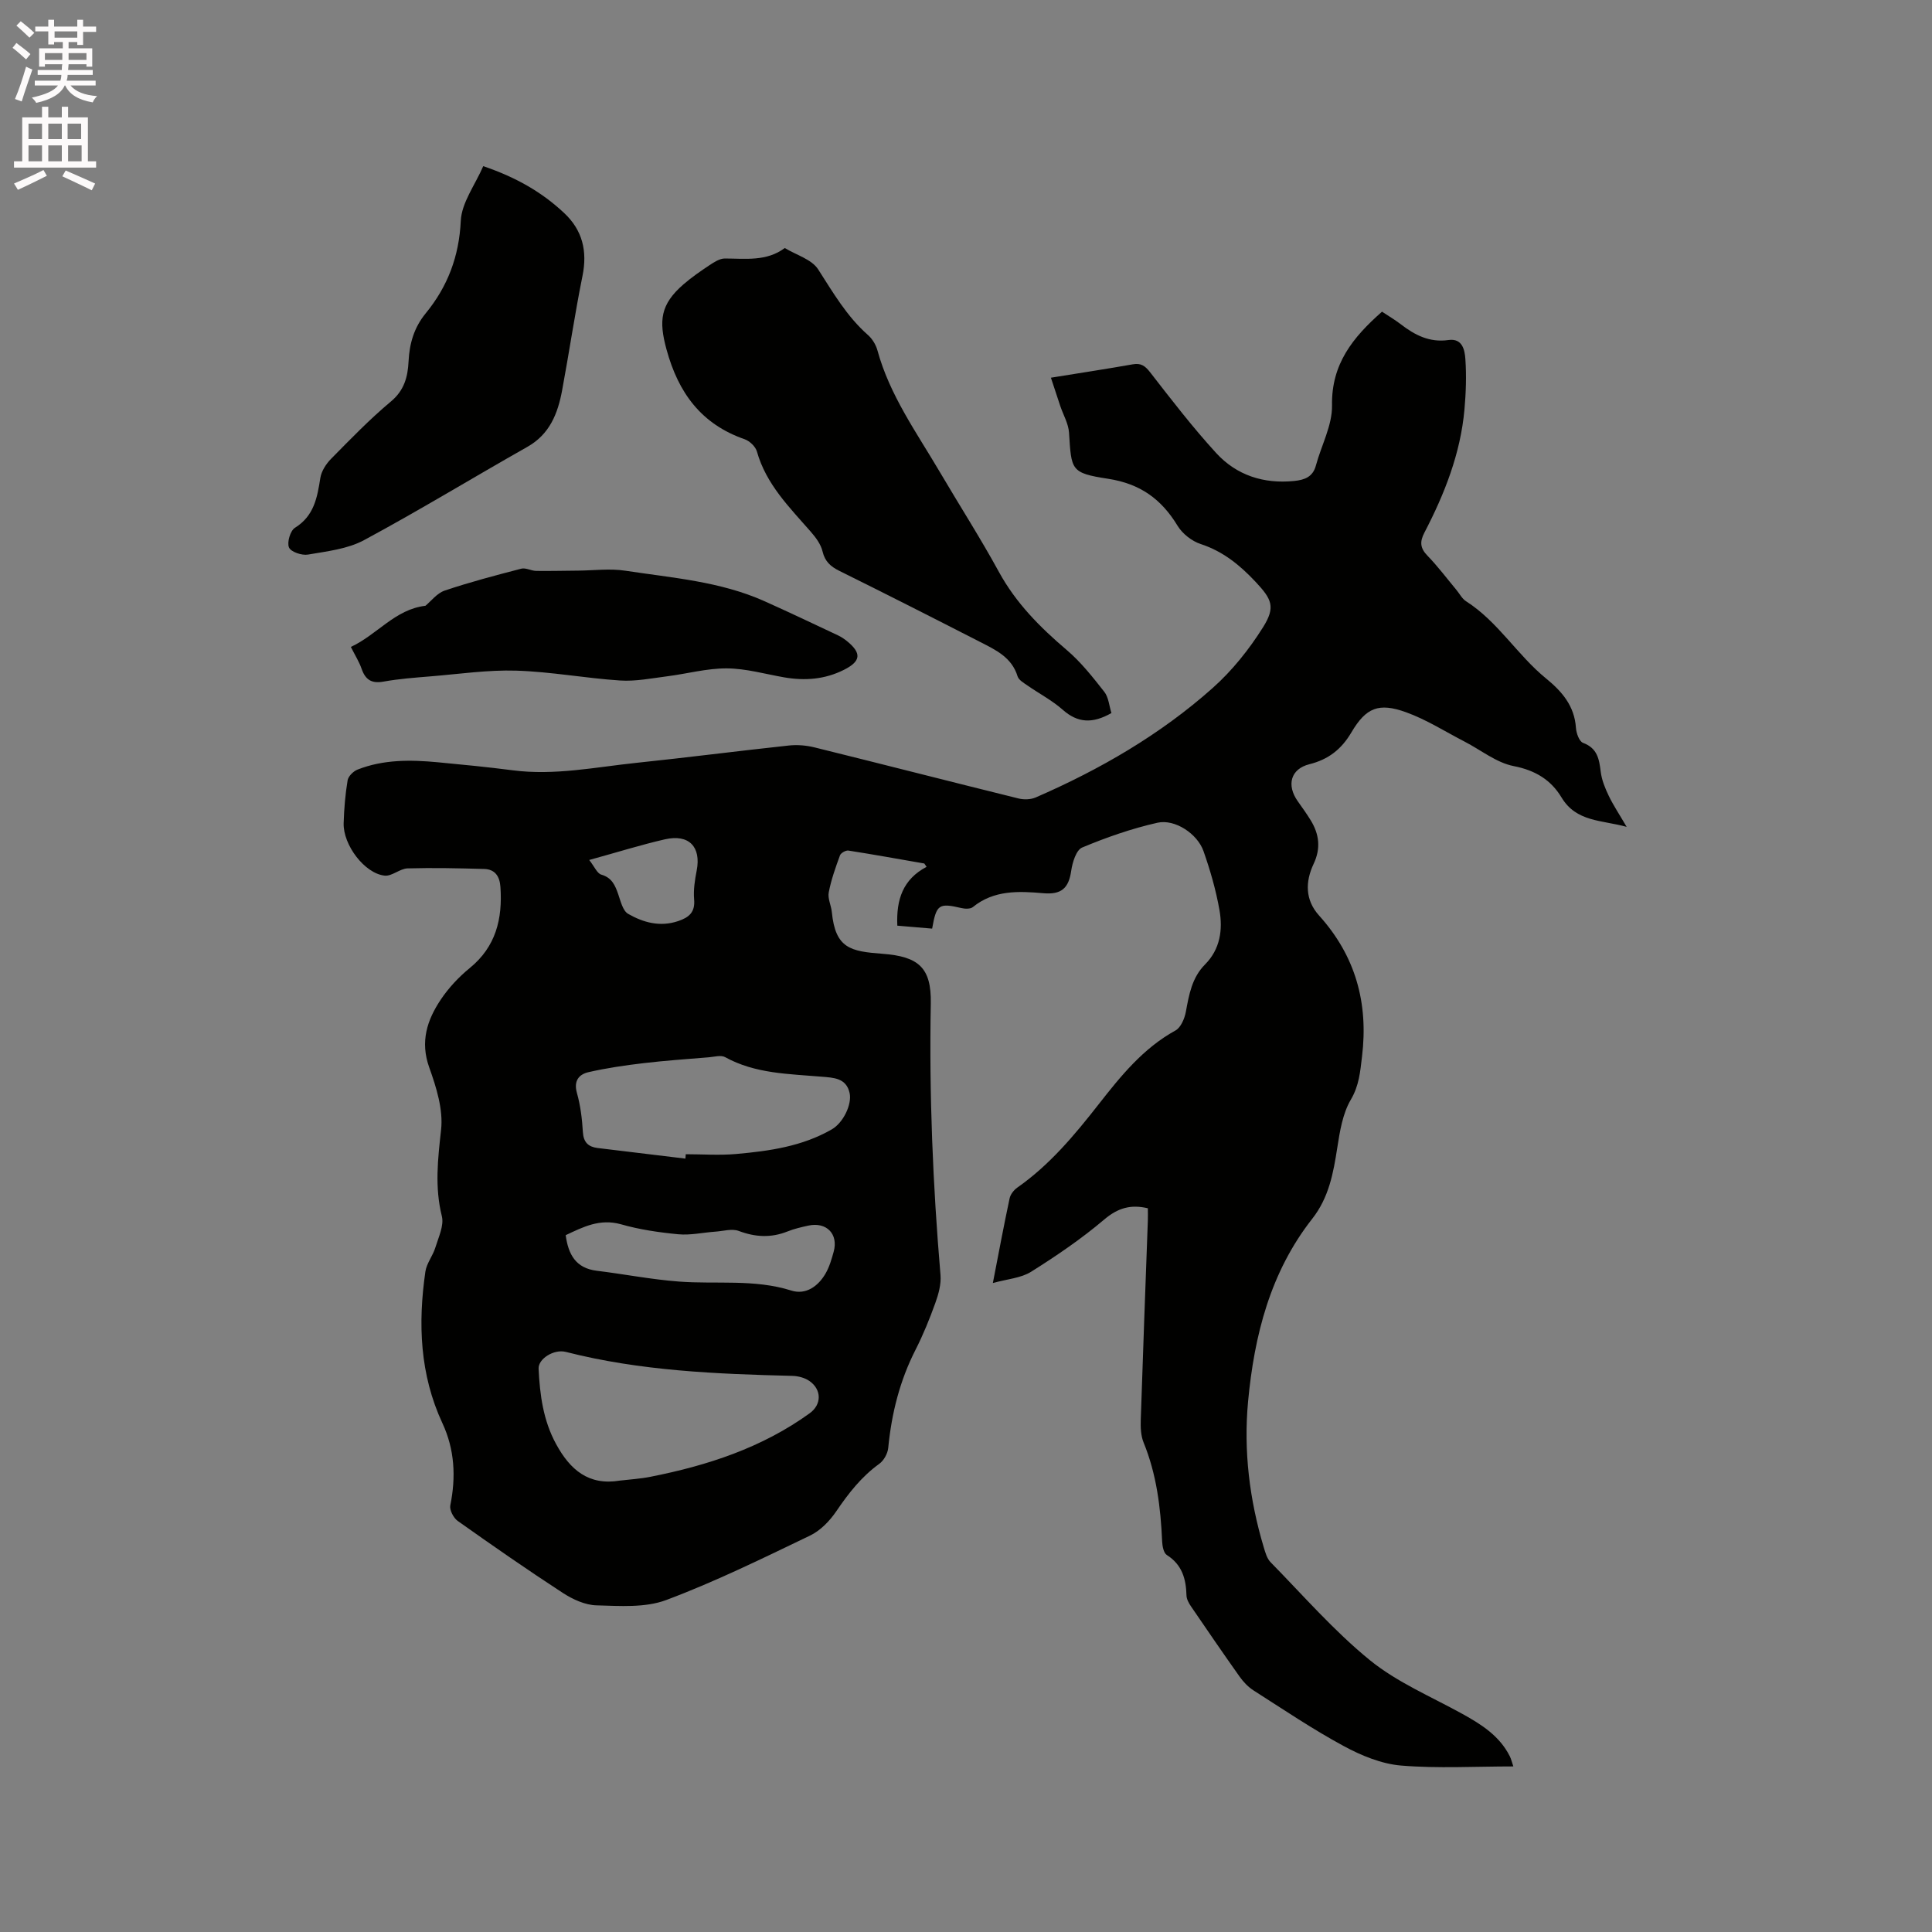 <svg enable-background="new 0 0 400 400" viewBox="0 0 400 400" xmlns="http://www.w3.org/2000/svg"><rect x="0" y="0" width="400" height="400" fill="#808080" stroke="none"/><path d="m2.6 9.9.8-1c.9.7 1.9 1.4 2.9 2.3l-.9 1.1c-1.1-1-2-1.8-2.8-2.4zm.5 10.6c.9-2.1 1.6-4.3 2.3-6.7.4.2.8.4 1.3.6-.7 2.1-1.5 4.3-2.2 6.6zm.3-15.2.9-.9c1 .8 2 1.6 2.8 2.4l-1 1c-.9-.9-1.8-1.7-2.7-2.5zm12.6-1.2h1.2v1.4h2.7v1.1h-2.7v2.7h-1.2v-.6h-1.8v1.3h4.9v3.8h-1.2v-.5h-3.7c0 .4-.1.9-.1 1.2h5.1v1h-5.2c0 .5-.1.9-.2 1.2h6v1h-5.2c1.1 1.3 2.9 2 5.5 2.2-.4.4-.7.8-.9 1.3-2.9-.5-4.8-1.6-5.7-3.5h-.1c-.8 1.7-2.7 2.9-5.9 3.6-.2-.4-.6-.8-.9-1.1 2.8-.6 4.6-1.4 5.4-2.5h-4.8v-1h5.3c.1-.3.2-.7.2-1.2h-4.9v-1h5c0-.4 0-.8.1-1.2h-3.6v.5h-1.2v-3.8h4.9v-1.3h-1.8v.5h-1.2v-2.7h-2.7v-1h2.7v-1.4h1.2v1.4h4.8zm-6.7 8.3h3.6c0-.4 0-.9 0-1.4h-3.6zm1.9-4.6h4.8v-1.3h-4.7v1.3zm6.7 3.2h-3.7v1.4h3.7z" fill="#fcfafa"/><path d="m8.7 22.1h1.3v2.2h2.8v-2.2h1.3v2.2h4.1v9.1h1.7v1.3h-17v-1.3h1.7v-9.1h4.1zm.3 13.1.7 1.2c-1.8.9-3.8 1.9-6 2.9-.2-.4-.5-.8-.8-1.3 2.3-1 4.4-1.9 6.1-2.8zm-3.1-6.4h2.8v-3.2h-2.8zm0 4.6h2.8v-3.3h-2.8zm4.1-4.6h2.8v-3.2h-2.8zm0 4.6h2.8v-3.3h-2.8zm3.6 1.9c2.1.9 4.1 1.8 6.1 2.7l-.7 1.4c-2.2-1.1-4.2-2-6.1-2.9zm3.2-9.7h-2.8v3.2h2.8zm-2.7 7.8h2.8v-3.3h-2.8z" fill="#fcfafa"/><g fill="#010100"><path d="m217.58 78.2c6.29-1.02 11.63-1.83 16.94-2.77 1.71-.3 2.55.3 3.61 1.66 4.41 5.68 8.81 11.4 13.66 16.7 4.23 4.62 9.84 6.43 16.16 5.79 2.12-.22 3.85-.81 4.49-3.19 1.12-4.17 3.41-8.33 3.34-12.45-.15-8.57 4.3-14.08 10.35-19.41 1.29.86 2.64 1.65 3.87 2.59 2.92 2.26 5.99 3.84 9.89 3.28 2.9-.41 3.37 2.08 3.5 3.94.24 3.46.12 6.98-.19 10.45-.82 9.11-4.12 17.47-8.3 25.5-.97 1.87-.89 3.18.63 4.75 2.14 2.2 3.99 4.68 5.96 7.04.68.81 1.2 1.87 2.05 2.41 6.6 4.21 10.58 11.11 16.53 15.96 3.3 2.69 5.91 5.69 6.21 10.23.07 1.1.68 2.82 1.47 3.12 2.96 1.1 3.34 3.33 3.66 5.97.21 1.72.91 3.43 1.67 5.01.96 1.99 2.2 3.84 3.7 6.41-5.27-1.44-10.42-1-13.48-6.08-2.19-3.64-5.43-5.63-9.91-6.5-3.58-.7-6.77-3.32-10.15-5.06-4.03-2.08-7.91-4.57-12.14-6.09-5.64-2.03-8.27-.97-11.3 4.16-2.08 3.53-4.77 5.62-8.72 6.61-3.86.97-4.76 4.31-2.4 7.65.92 1.3 1.85 2.59 2.68 3.94 1.77 2.89 2.14 5.81.61 9.04-1.74 3.69-1.78 7.46 1.13 10.69 7.54 8.36 10.24 18.08 8.89 29.21-.38 3.15-.59 5.98-2.32 8.92-1.69 2.88-2.27 6.54-2.8 9.94-.82 5.27-1.73 10.32-5.2 14.73-8.68 11.06-11.99 24.15-13.27 37.82-.95 10.22.29 20.31 3.24 30.16.33 1.09.67 2.35 1.42 3.11 6.75 6.88 13.13 14.24 20.57 20.29 5.66 4.6 12.68 7.54 19.15 11.12 3.94 2.18 7.67 4.54 9.79 8.73.32.64.48 1.36.75 2.14-7.89 0-15.61.45-23.23-.18-4.06-.34-8.24-2.06-11.89-4.04-6.42-3.47-12.5-7.58-18.66-11.51-1.11-.71-2.1-1.75-2.87-2.83-3.42-4.82-6.76-9.7-10.09-14.58-.45-.66-.91-1.49-.93-2.25-.09-3.44-.91-6.38-4.07-8.38-.66-.42-.93-1.83-.97-2.81-.31-7.02-1.15-13.9-3.84-20.48-.57-1.4-.64-3.1-.59-4.66.45-13.78.97-27.55 1.47-41.32.03-.83 0-1.66 0-2.52-3.5-.83-6.17-.1-9.01 2.31-4.73 4.01-9.91 7.54-15.17 10.84-2.09 1.31-4.9 1.49-7.91 2.33 1.24-6.39 2.28-11.98 3.47-17.54.18-.83.88-1.72 1.59-2.22 6.7-4.69 11.85-10.87 16.83-17.23 4.58-5.85 9.21-11.61 15.92-15.3 1.11-.61 1.89-2.47 2.15-3.88.66-3.57 1.26-7.07 3.98-9.8 3.13-3.15 3.69-7.19 2.98-11.24-.73-4.14-1.91-8.24-3.31-12.22-1.26-3.58-5.91-6.69-9.54-5.87-5.32 1.2-10.54 3.02-15.58 5.13-1.24.52-2.02 3.09-2.27 4.83-.52 3.57-2 4.97-5.8 4.63-5.03-.44-10.19-.69-14.56 2.87-.52.42-1.63.38-2.39.2-4.63-1.08-5.16-.78-6.04 4.26-2.38-.2-4.81-.41-7.21-.61-.24-5.42 1.16-9.6 6.06-12.18-.16-.23-.31-.46-.47-.69-5.24-.91-10.47-1.86-15.72-2.68-.54-.08-1.56.5-1.74.99-.92 2.51-1.83 5.06-2.33 7.68-.24 1.26.5 2.68.64 4.05.74 7.57 3.89 8.15 10.48 8.65 7.47.56 10.15 2.85 10.01 10.28-.35 18.78.42 37.52 2.01 56.23.16 1.89-.41 3.96-1.07 5.79-1.18 3.28-2.5 6.54-4.08 9.65-3.28 6.42-4.98 13.21-5.67 20.34-.11 1.18-.92 2.64-1.87 3.32-3.69 2.66-6.36 6.1-8.89 9.82-1.36 2-3.29 4-5.44 5.03-9.81 4.71-19.6 9.53-29.77 13.34-4.35 1.63-9.6 1.23-14.43 1.1-2.36-.06-4.92-1.24-6.97-2.57-7.37-4.8-14.59-9.82-21.77-14.91-.87-.62-1.72-2.26-1.53-3.22 1.19-5.88.91-11.56-1.64-17.03-4.68-10.07-5.07-20.63-3.52-31.36.25-1.73 1.55-3.28 2.07-5 .65-2.13 1.82-4.54 1.34-6.48-1.5-6.03-.83-11.83-.16-17.88.47-4.18-.98-8.8-2.45-12.91-1.92-5.36-.44-9.83 2.39-14.06 1.63-2.43 3.72-4.67 5.99-6.52 5.43-4.43 6.81-10.19 6.36-16.78-.15-2.24-1.13-3.68-3.38-3.74-5.28-.15-10.57-.27-15.85-.12-1.6.05-3.23 1.66-4.74 1.5-4.15-.44-8.63-6.36-8.49-10.87.09-2.96.33-5.94.82-8.86.14-.85 1.19-1.89 2.07-2.23 5.37-2.11 10.98-2.04 16.61-1.51 5.17.49 10.34.99 15.49 1.66 8.65 1.13 17.11-.65 25.61-1.54 10.54-1.1 21.05-2.46 31.58-3.59 1.74-.19 3.61-.03 5.31.39 14.08 3.48 28.13 7.09 42.21 10.57 1.12.28 2.55.24 3.59-.21 13.29-5.78 25.77-12.99 36.61-22.64 4.04-3.59 7.56-8 10.44-12.58 2.66-4.23 1.81-5.84-1.55-9.43-3.23-3.44-6.72-6.3-11.34-7.81-1.83-.6-3.78-2.12-4.78-3.76-3.37-5.55-7.74-8.73-14.43-9.76-7.75-1.19-7.56-1.78-8.06-9.54-.12-1.87-1.19-3.67-1.81-5.51-.6-1.82-1.19-3.63-1.94-5.87zm-89.23 228.34c2.09-.25 4.21-.37 6.28-.78 11.82-2.33 23.12-6.01 33.01-13.16 2.51-1.82 2.5-4.91-.07-6.69-.97-.67-2.33-1.02-3.53-1.05-15.76-.39-31.49-1.03-46.88-4.96-2.49-.64-5.75 1.44-5.65 3.48.26 5.41.95 10.71 3.63 15.61 2.89 5.31 6.72 8.63 13.21 7.55zm13.56-66.66c.02-.3.05-.61.07-.91 3.49 0 6.99.26 10.45-.05 6.85-.61 13.67-1.57 19.79-5.1 2.35-1.35 4.21-5.16 3.68-7.54-.7-3.12-3.34-3.15-5.76-3.36-6.82-.59-13.74-.59-20.01-4.05-.86-.47-2.23-.07-3.36.03-4.5.37-9.01.68-13.49 1.21-3.83.45-7.68 1.01-11.44 1.87-1.96.45-3.1 1.77-2.4 4.28.74 2.62 1.08 5.4 1.24 8.14.13 2.12 1.14 3.04 3.03 3.28 6.07.73 12.14 1.46 18.2 2.2zm-24.79 15.85c.54 4 2.09 6.84 6.45 7.37 5.66.69 11.27 1.8 16.95 2.23 7.77.6 15.64-.56 23.33 1.87 2.98.94 5.56-.88 7.1-3.58.78-1.36 1.23-2.93 1.65-4.45 1.02-3.67-1.47-6.24-5.25-5.42-1.45.32-2.91.65-4.28 1.2-3.42 1.37-6.68 1.2-10.13-.1-1.4-.52-3.21.04-4.84.15-2.57.18-5.16.78-7.68.54-3.99-.38-8.03-.97-11.87-2.07-4.37-1.21-7.81.55-11.43 2.26zm4.87-77.68c1.11 1.41 1.64 2.78 2.5 3.03 2.2.64 2.86 2.2 3.51 4.07.5 1.45.95 3.43 2.06 4.06 3.13 1.79 6.59 2.75 10.32 1.5 2.25-.76 3.57-1.81 3.33-4.51-.17-1.95.15-4 .53-5.95.96-4.9-1.58-7.61-6.56-6.48-4.94 1.13-9.77 2.65-15.69 4.28z"/><path d="m230.11 147.63c-3.94 2.24-6.99 2.05-10.07-.67-2.2-1.95-4.89-3.35-7.32-5.04-.76-.53-1.8-1.12-2.04-1.89-1.19-3.91-4.49-5.45-7.66-7.07-9.7-4.97-19.42-9.9-29.19-14.74-1.84-.91-3.03-1.94-3.53-4.05-.34-1.45-1.36-2.84-2.37-4-4.44-5.1-9.3-9.86-11.22-16.69-.29-1.02-1.5-2.18-2.54-2.54-8.98-3.12-13.72-9.6-16.17-18.57-1.64-5.99-1.29-9.35 3.53-13.52 1.68-1.45 3.52-2.72 5.37-3.95.96-.63 2.1-1.38 3.16-1.38 4.29.01 8.64.65 12.42-2.17 2.36 1.44 5.57 2.33 6.91 4.42 3.1 4.82 5.93 9.73 10.3 13.58.91.8 1.66 2.03 1.98 3.21 2.53 9.26 8.08 16.96 12.85 25.06 4.08 6.94 8.43 13.72 12.29 20.78 3.54 6.48 8.52 11.48 14.06 16.19 2.93 2.49 5.37 5.6 7.76 8.64.9 1.15 1.01 2.91 1.48 4.4z"/><path d="m100.05 34.4c6.96 2.37 12.21 5.45 16.75 9.7 3.8 3.56 4.84 7.88 3.8 13.02-1.59 7.86-2.75 15.81-4.22 23.7-.89 4.78-2.55 9.07-7.2 11.7-11.3 6.39-22.4 13.17-33.83 19.32-3.42 1.84-7.66 2.3-11.59 2.98-1.26.22-3.54-.55-3.93-1.48-.44-1.05.27-3.47 1.24-4.07 3.96-2.46 4.61-6.25 5.25-10.3.22-1.42 1.19-2.93 2.24-3.99 4.01-4.07 8-8.2 12.38-11.86 2.78-2.32 3.49-5.12 3.65-8.32.18-3.68 1.14-6.99 3.54-9.92 4.55-5.55 6.92-11.77 7.27-19.16.18-3.77 2.96-7.42 4.65-11.32z"/><path d="m72.64 133.94c5.46-2.53 9.13-7.78 15.44-8.52 1.16-.95 2.39-2.61 4-3.15 5.2-1.75 10.52-3.15 15.84-4.53.92-.24 2.05.44 3.08.46 2.91.04 5.83-.04 8.74-.06 3.25-.03 6.56-.47 9.73.02 9.71 1.48 19.62 2.21 28.76 6.29 5.12 2.29 10.18 4.7 15.26 7.09.66.31 1.29.73 1.87 1.2 3.08 2.51 2.88 4.17-.63 5.94-3.95 1.99-8.08 2.3-12.37 1.56-3.96-.69-7.93-1.84-11.9-1.86-4.13-.02-8.26 1.13-12.4 1.65-3.21.41-6.48 1.07-9.67.86-7.18-.47-14.32-1.82-21.51-2.04-5.88-.18-11.8.7-17.7 1.18-3.27.27-6.56.51-9.79 1.09-2.47.44-3.73-.39-4.52-2.64-.48-1.41-1.29-2.68-2.23-4.54z"/></g></svg>